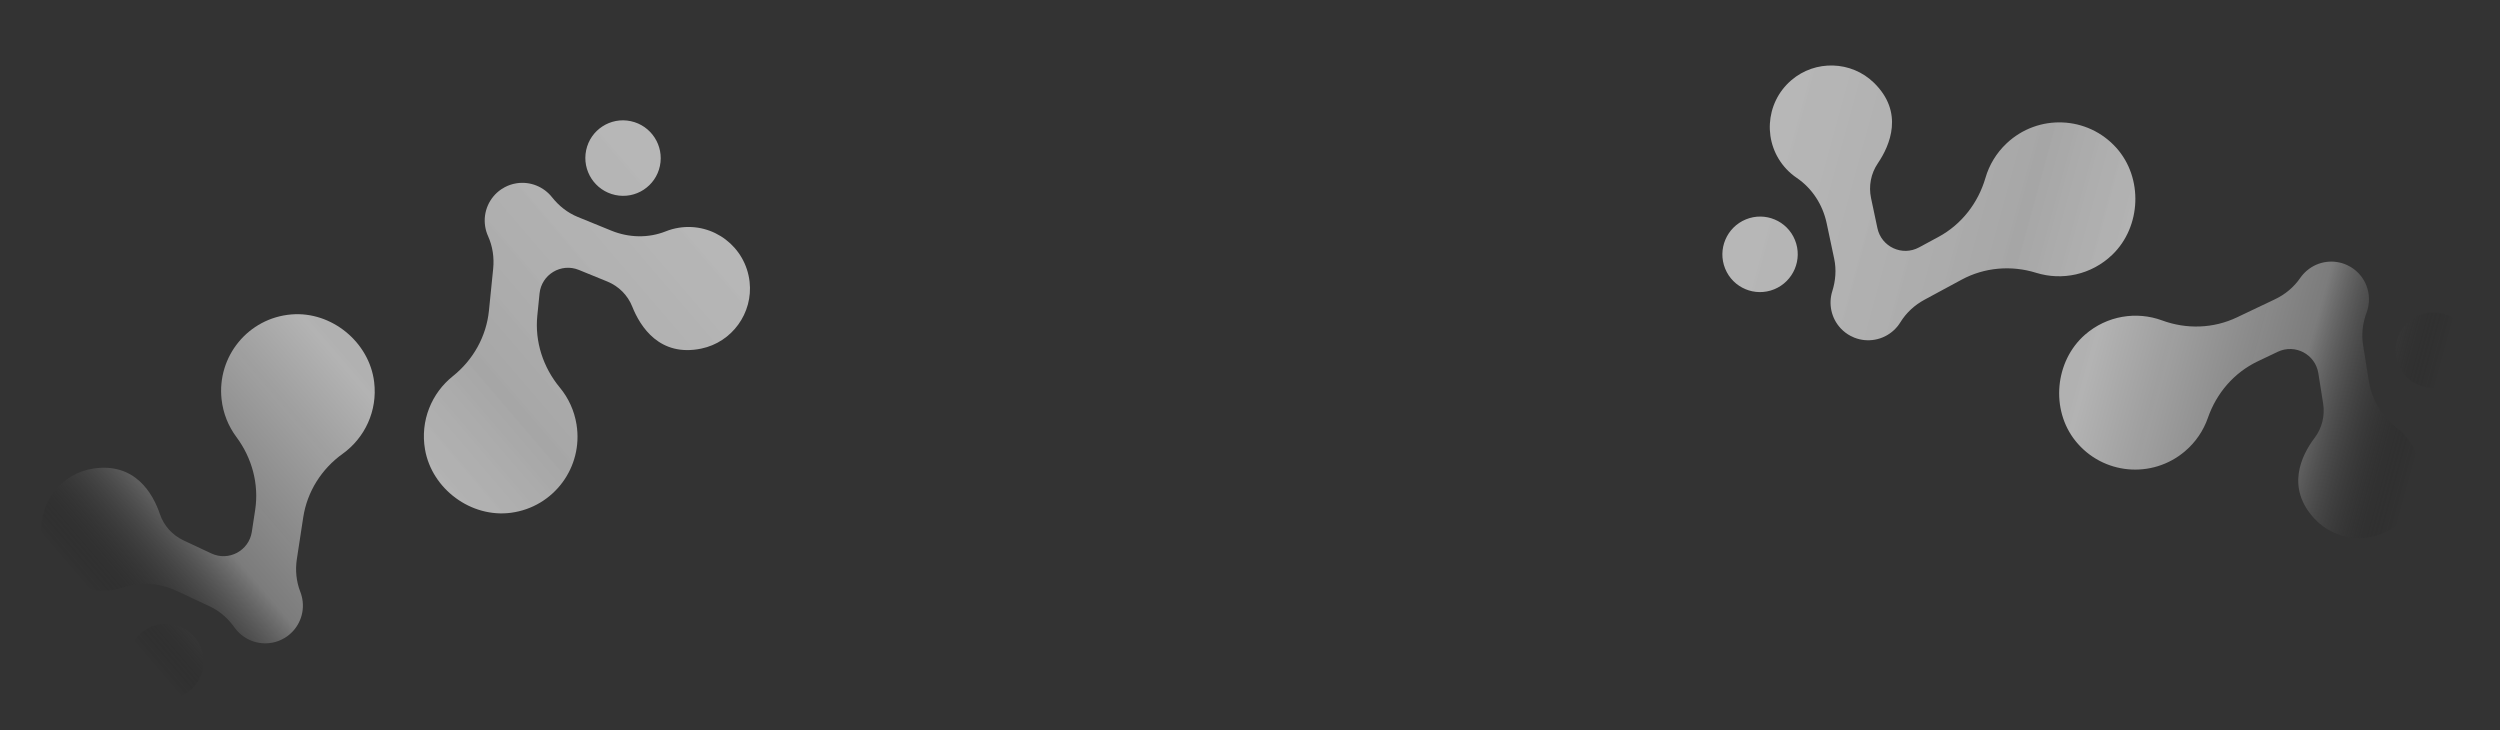 <svg width="2705" height="790" viewBox="0 0 2705 790" fill="none" xmlns="http://www.w3.org/2000/svg">
<rect x="0" y="0" width="2705" height="790" fill="#333333" stroke="none"/>
<path d="M1866.61 290.658C1875.08 311.537 1898.86 321.542 1919.72 313.006C1940.58 304.457 1950.63 280.603 1942.16 259.725C1933.7 238.837 1909.91 228.836 1889.06 237.368C1868.19 245.913 1858.14 269.775 1866.61 290.658ZM1982.56 314.989C1986.13 303.66 1987.06 291.668 1984.61 280.051L1976.44 241.498C1972.23 221.616 1960.83 203.819 1944.03 192.434C1940.03 189.73 1936.28 186.542 1932.84 182.873C1907.07 155.375 1909.26 111.649 1938.26 86.765C1964.14 64.553 2003.13 65.741 2027.51 89.466C2060.37 121.412 2045.07 157.211 2031.77 176.769C2024.3 187.75 2021.72 201.324 2024.47 214.304L2031.36 246.849C2035.65 267.124 2058.17 277.536 2076.4 267.691L2097.55 256.265C2122.43 242.812 2140.35 219.639 2148.27 192.446C2152.29 178.615 2159.96 165.641 2171.21 155.052C2205.19 123.072 2258.82 125.172 2290.01 160.093C2318.95 192.49 2316.92 245.307 2285.58 275.553C2262.88 297.471 2231.08 303.89 2203.12 295.183C2176.27 286.834 2147.21 289.233 2122.42 302.633L2082.28 324.322C2071.65 330.062 2062.57 338.373 2056.24 348.664C2054.38 351.696 2052.1 354.513 2049.4 357.059C2037.47 368.281 2020.62 370.952 2006.39 365.324L2002.25 363.402C1998.41 361.359 1994.82 358.672 1991.68 355.32C1981.22 344.163 1978.25 328.651 1982.56 314.989Z" fill="url(#paint0_linear_8_159)"/>
<path d="M2595.07 394.36C2603.53 415.238 2627.31 425.244 2648.18 416.699C2669.03 408.167 2679.08 384.305 2670.61 363.426C2662.14 342.535 2638.38 332.533 2617.51 341.078C2596.64 349.615 2586.6 373.468 2595.07 394.36ZM2560.64 338.219C2556.49 349.352 2554.96 361.291 2556.81 373.016L2563 411.946C2566.19 432.024 2576.66 450.384 2592.86 462.609C2596.71 465.518 2600.3 468.899 2603.54 472.74C2627.87 501.523 2623.45 545.083 2593.23 568.449C2566.26 589.31 2527.38 586.122 2504.23 561.185C2473.06 527.599 2490.15 492.618 2504.44 473.762C2512.46 463.18 2515.74 449.749 2513.65 436.648L2508.44 403.782C2505.18 383.32 2483.23 371.751 2464.52 380.654L2442.83 390.987C2417.29 403.139 2398.22 425.386 2388.93 452.129C2384.19 465.745 2375.88 478.298 2364.11 488.301C2328.54 518.507 2275.09 513.665 2245.73 477.186C2218.48 443.336 2223.21 390.692 2256.04 362.086C2279.84 341.345 2311.91 336.579 2339.4 346.696C2365.78 356.42 2394.92 355.515 2420.36 343.399L2461.55 323.794C2472.45 318.614 2481.94 310.769 2488.79 300.806C2490.8 297.892 2493.22 295.186 2496.05 292.787C2508.53 282.19 2525.49 280.371 2539.41 286.732L2543.46 288.854C2547.18 291.102 2550.63 293.969 2553.59 297.48C2563.47 309.164 2565.64 324.804 2560.64 338.219Z" fill="url(#paint1_linear_8_159)"/>
<path d="M682.514 131.105C660.482 126.395 638.856 140.459 634.212 162.519C629.58 184.582 643.685 206.284 665.717 210.994C687.754 215.712 709.383 201.635 714.024 179.588C718.664 157.52 704.554 135.81 682.514 131.105ZM597.303 213.415C604.678 222.726 614.08 230.227 625.072 234.718L661.564 249.595C680.382 257.269 701.511 257.822 720.361 250.308C724.844 248.515 729.59 247.196 734.554 246.412C771.776 240.517 806.738 266.868 811.062 304.829C814.922 338.715 792.053 370.323 758.733 377.19C713.851 386.456 692.808 353.703 684.088 331.713C679.187 319.374 669.401 309.62 657.115 304.612L626.314 292.046C607.127 284.215 585.866 297.016 583.783 317.631L581.372 341.546C578.543 369.689 587.666 397.525 605.731 419.336C614.919 430.432 621.355 444.056 623.806 459.31C631.205 505.382 599.365 548.594 552.958 554.811C509.901 560.583 467.33 529.255 459.881 486.347C454.484 455.252 467.014 425.337 489.915 407.078C511.893 389.542 526.216 364.144 529.039 336.106L533.615 290.711C534.829 278.692 533.047 266.511 528.083 255.496C526.615 252.257 525.563 248.79 524.975 245.121C522.377 228.956 529.623 213.51 542.271 204.887L546.186 202.537C550.03 200.508 554.268 199.046 558.804 198.331C573.908 195.936 588.415 202.18 597.303 213.415Z" fill="url(#paint2_linear_8_159)"/>
<path d="M187.859 675.819C165.827 671.109 144.201 685.173 139.562 707.241C134.921 729.288 149.03 750.998 171.062 755.708C193.108 760.422 214.725 746.362 219.365 724.294C224.009 702.235 209.905 680.533 187.859 675.819ZM253.647 678.832C246.761 669.15 237.738 661.183 226.994 656.135L191.3 639.409C172.892 630.781 151.819 629.145 132.61 635.69C128.044 637.241 123.227 638.32 118.233 638.841C80.756 642.824 47.183 614.719 44.8 576.6C42.675 542.563 67.131 512.178 100.763 507.011C146.055 500.061 165.414 533.843 173.001 556.251C177.257 568.828 186.536 579.076 198.552 584.7L228.681 598.83C247.441 607.623 269.337 595.943 272.469 575.462L276.091 551.709C280.367 523.75 272.657 495.479 255.735 472.785C247.126 461.22 241.399 447.298 239.727 431.941C234.69 385.548 268.692 344.031 315.362 340.203C358.67 336.648 399.59 370.105 404.842 413.33C408.65 444.671 394.599 473.886 370.793 490.965C347.942 507.338 332.337 531.964 328.089 559.818L321.197 604.916C319.369 616.841 320.536 629.097 324.938 640.359C326.219 643.66 327.101 647.181 327.499 650.87C329.267 667.145 321.252 682.206 308.173 690.16L304.147 692.317C300.195 694.139 295.887 695.384 291.324 695.858C276.108 697.478 261.946 690.497 253.647 678.832Z" fill="url(#paint3_linear_8_159)"/>
<defs>
<linearGradient id="paint0_linear_8_159" x1="1853.64" y1="248.524" x2="2624.57" y2="459.602" gradientUnits="userSpaceOnUse">
<stop stop-color="white" stop-opacity="0.653"/>
<stop offset="0.403" stop-color="#C7C7C7" stop-opacity="0.779"/>
<stop offset="0.541" stop-color="#EBEBEB" stop-opacity="0.693"/>
<stop offset="0.82" stop-color="#A4A4A4" stop-opacity="0.645"/>
<stop offset="1" stop-opacity="0"/>
</linearGradient>
<linearGradient id="paint1_linear_8_159" x1="1853.64" y1="248.524" x2="2624.57" y2="459.602" gradientUnits="userSpaceOnUse">
<stop stop-color="white" stop-opacity="0.653"/>
<stop offset="0.403" stop-color="#C7C7C7" stop-opacity="0.779"/>
<stop offset="0.541" stop-color="#EBEBEB" stop-opacity="0.693"/>
<stop offset="0.82" stop-color="#A4A4A4" stop-opacity="0.645"/>
<stop offset="1" stop-opacity="0"/>
</linearGradient>
<linearGradient id="paint2_linear_8_159" x1="724.667" y1="144.016" x2="117.304" y2="663.619" gradientUnits="userSpaceOnUse">
<stop stop-color="white" stop-opacity="0.653"/>
<stop offset="0.403" stop-color="#C7C7C7" stop-opacity="0.779"/>
<stop offset="0.541" stop-color="#EBEBEB" stop-opacity="0.693"/>
<stop offset="0.82" stop-color="#A4A4A4" stop-opacity="0.645"/>
<stop offset="1" stop-opacity="0"/>
</linearGradient>
<linearGradient id="paint3_linear_8_159" x1="724.667" y1="144.016" x2="117.304" y2="663.619" gradientUnits="userSpaceOnUse">
<stop stop-color="white" stop-opacity="0.653"/>
<stop offset="0.403" stop-color="#C7C7C7" stop-opacity="0.779"/>
<stop offset="0.541" stop-color="#EBEBEB" stop-opacity="0.693"/>
<stop offset="0.82" stop-color="#A4A4A4" stop-opacity="0.645"/>
<stop offset="1" stop-opacity="0"/>
</linearGradient>
</defs>
</svg>
